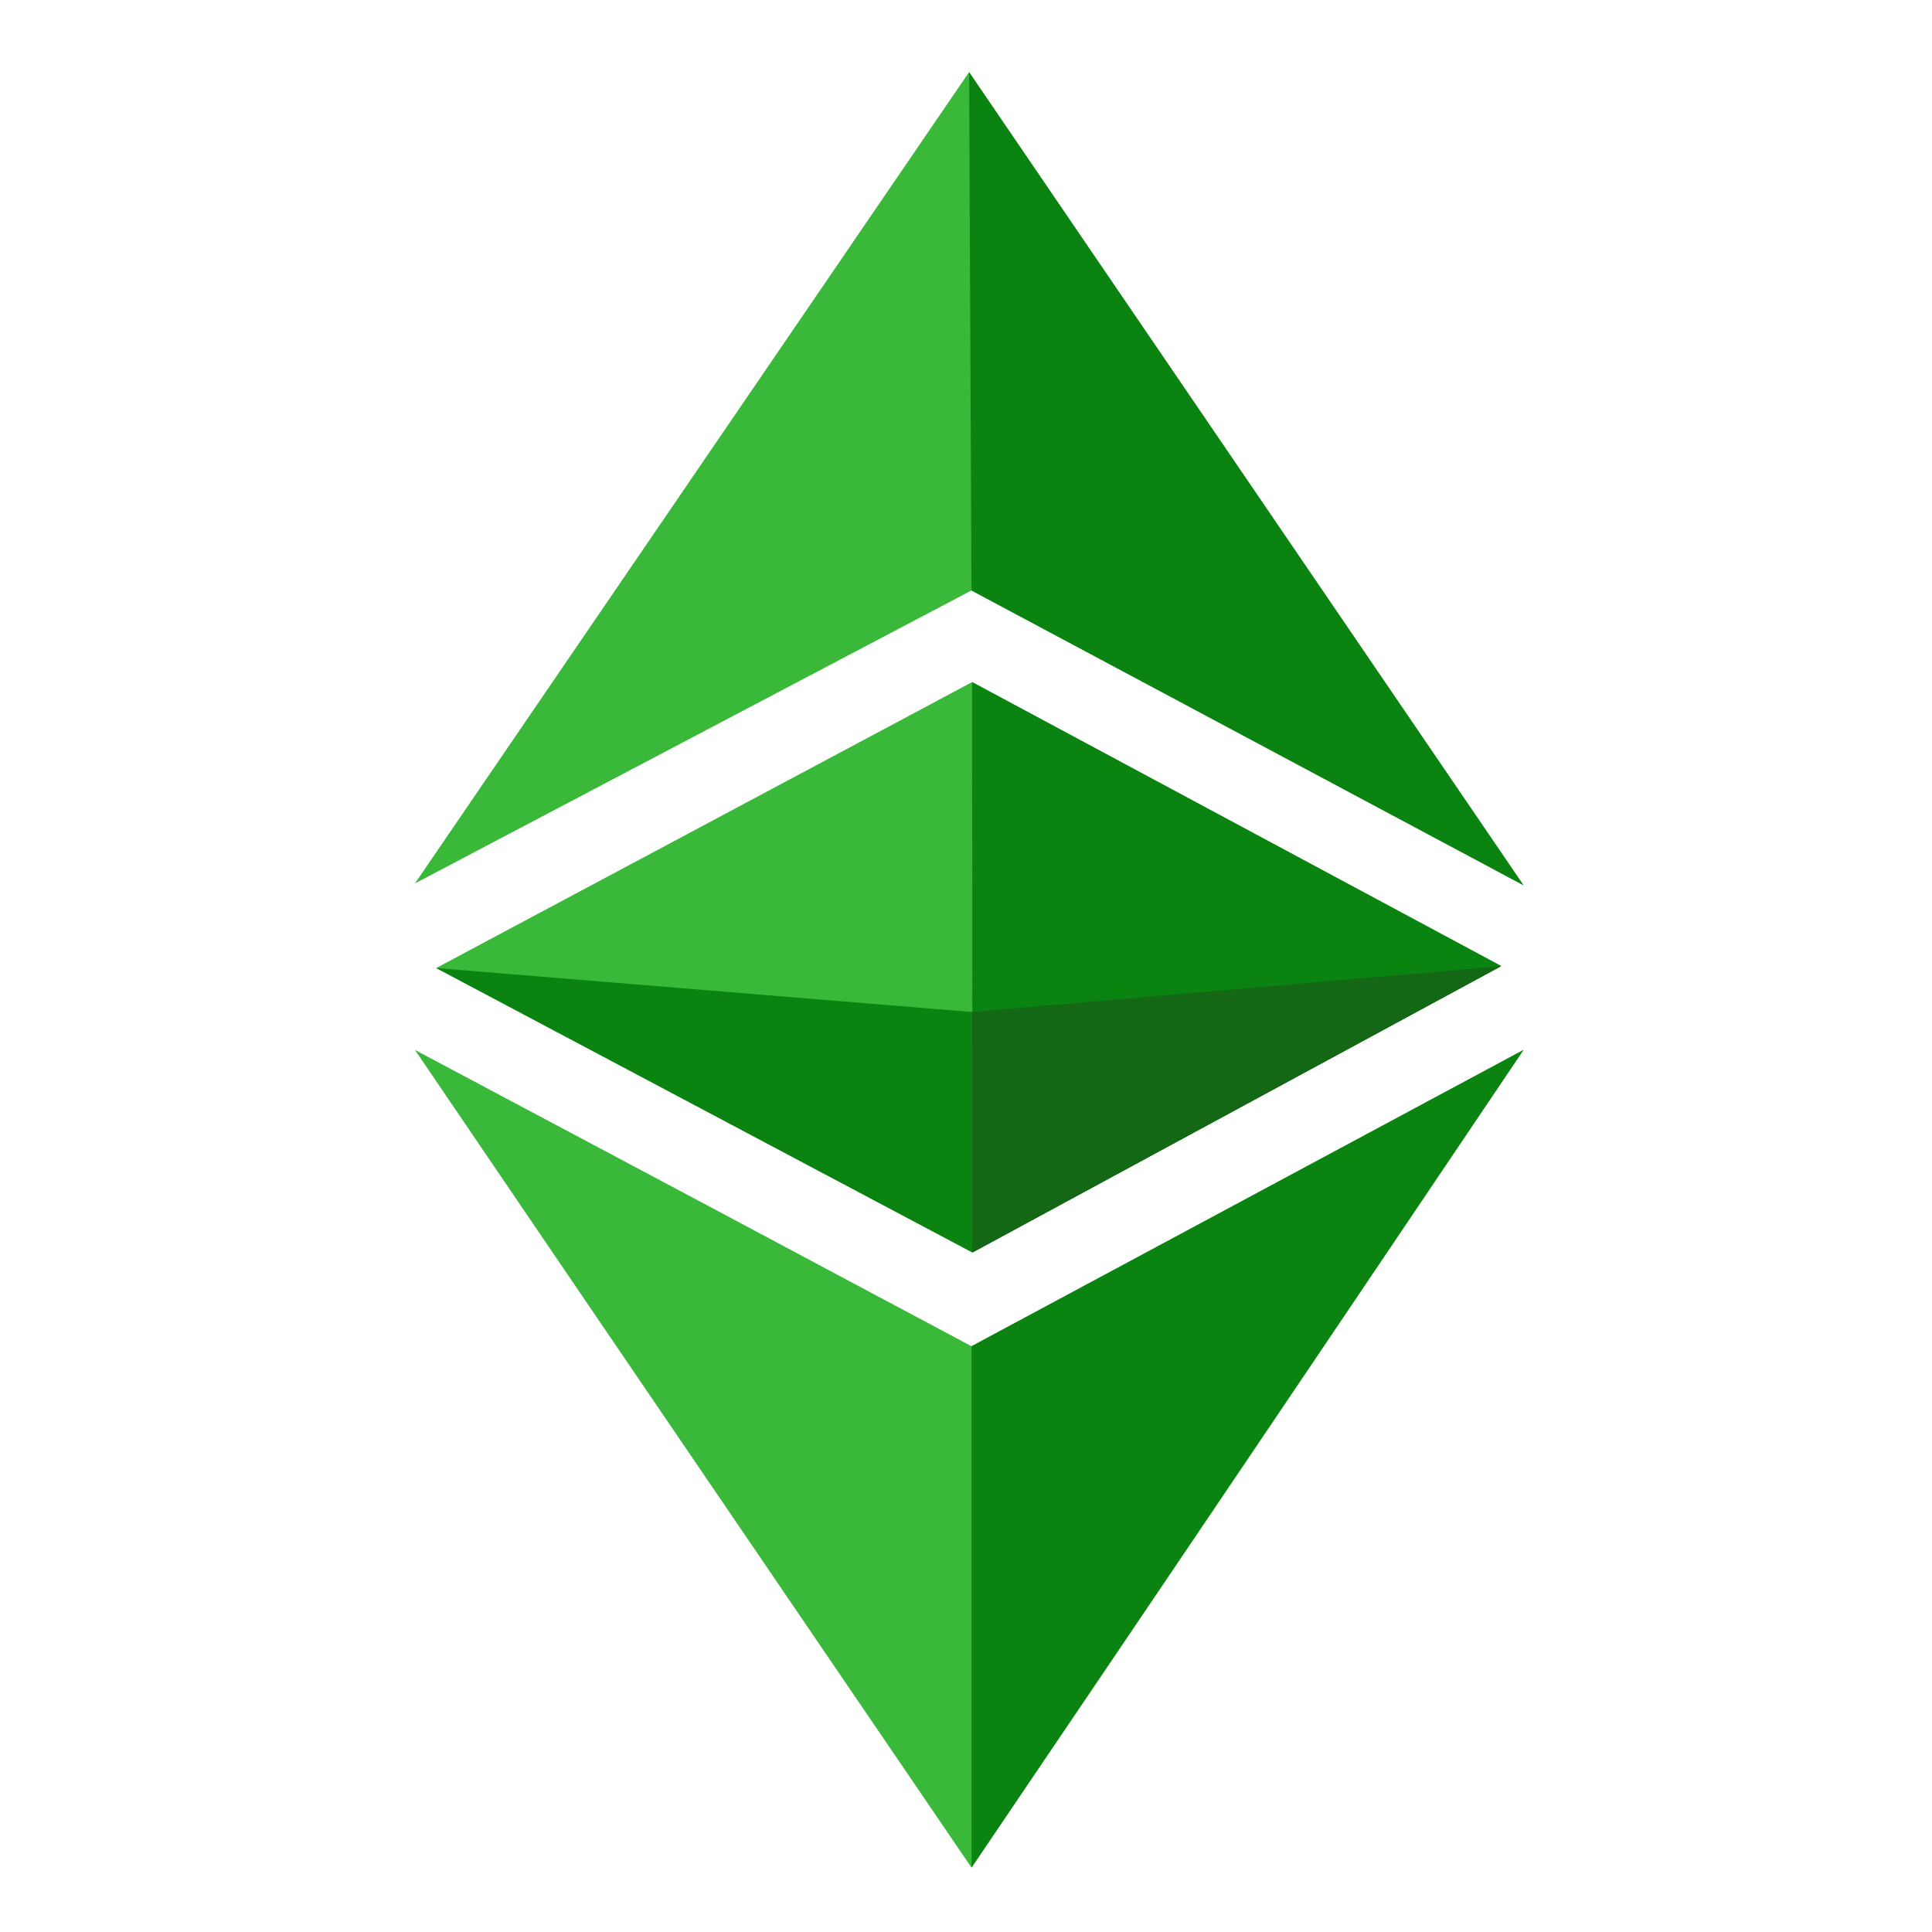 <svg xmlns="http://www.w3.org/2000/svg" xmlns:xlink="http://www.w3.org/1999/xlink" width="300" height="300" viewBox="0 0 300 300">
  <defs>
    <clipPath id="clip-Ethereum_Classic">
      <rect width="300" height="300"/>
    </clipPath>
  </defs>
  <g id="Ethereum_Classic" data-name="Ethereum Classic" clip-path="url(#clip-Ethereum_Classic)">
    <rect width="300" height="300" fill="rgba(255,255,255,0)"/>
    <g id="Layer_2" data-name="Layer 2" transform="translate(64.435 11.2)">
      <g id="svg8">
        <g id="layer5">
          <g id="g1627">
            <path id="path1599" d="M0,151.833c30.329,16.106,61.976,32.966,86.419,46.011l85.712-46.011c-31.035,46.1-56.893,84.488-85.712,126.967C57.549,236.414,25.667,189.645,0,151.833Zm3.3-12.717,83.216-44.4,82.133,44.08L86.559,183.245ZM86.419,80.484,0,125.978,86.042,0,172.13,126.26Z" fill="#3ab83a"/>
            <path id="path1593" d="M771.667,197.844l85.712-46.011c-31.035,46.1-85.712,126.967-85.712,126.967Zm.094-103.133,82.133,44.08-82.086,44.454Zm-.094-14.223L771.29,0l86.089,126.26Z" transform="translate(-685.248)" fill="#0b8311"/>
            <path id="path1603" d="M29.55,1244.812l83.22,6.829,82.133-7.112-82.09,44.457Z" transform="translate(-26.254 -1105.696)" fill="#0b8311"/>
            <path id="path1606" d="M775.51,1251.642l82.133-7.112-82.086,44.457Z" transform="translate(-688.998 -1105.696)" fill="#146714"/>
          </g>
        </g>
      </g>
    </g>
  </g>
</svg>
